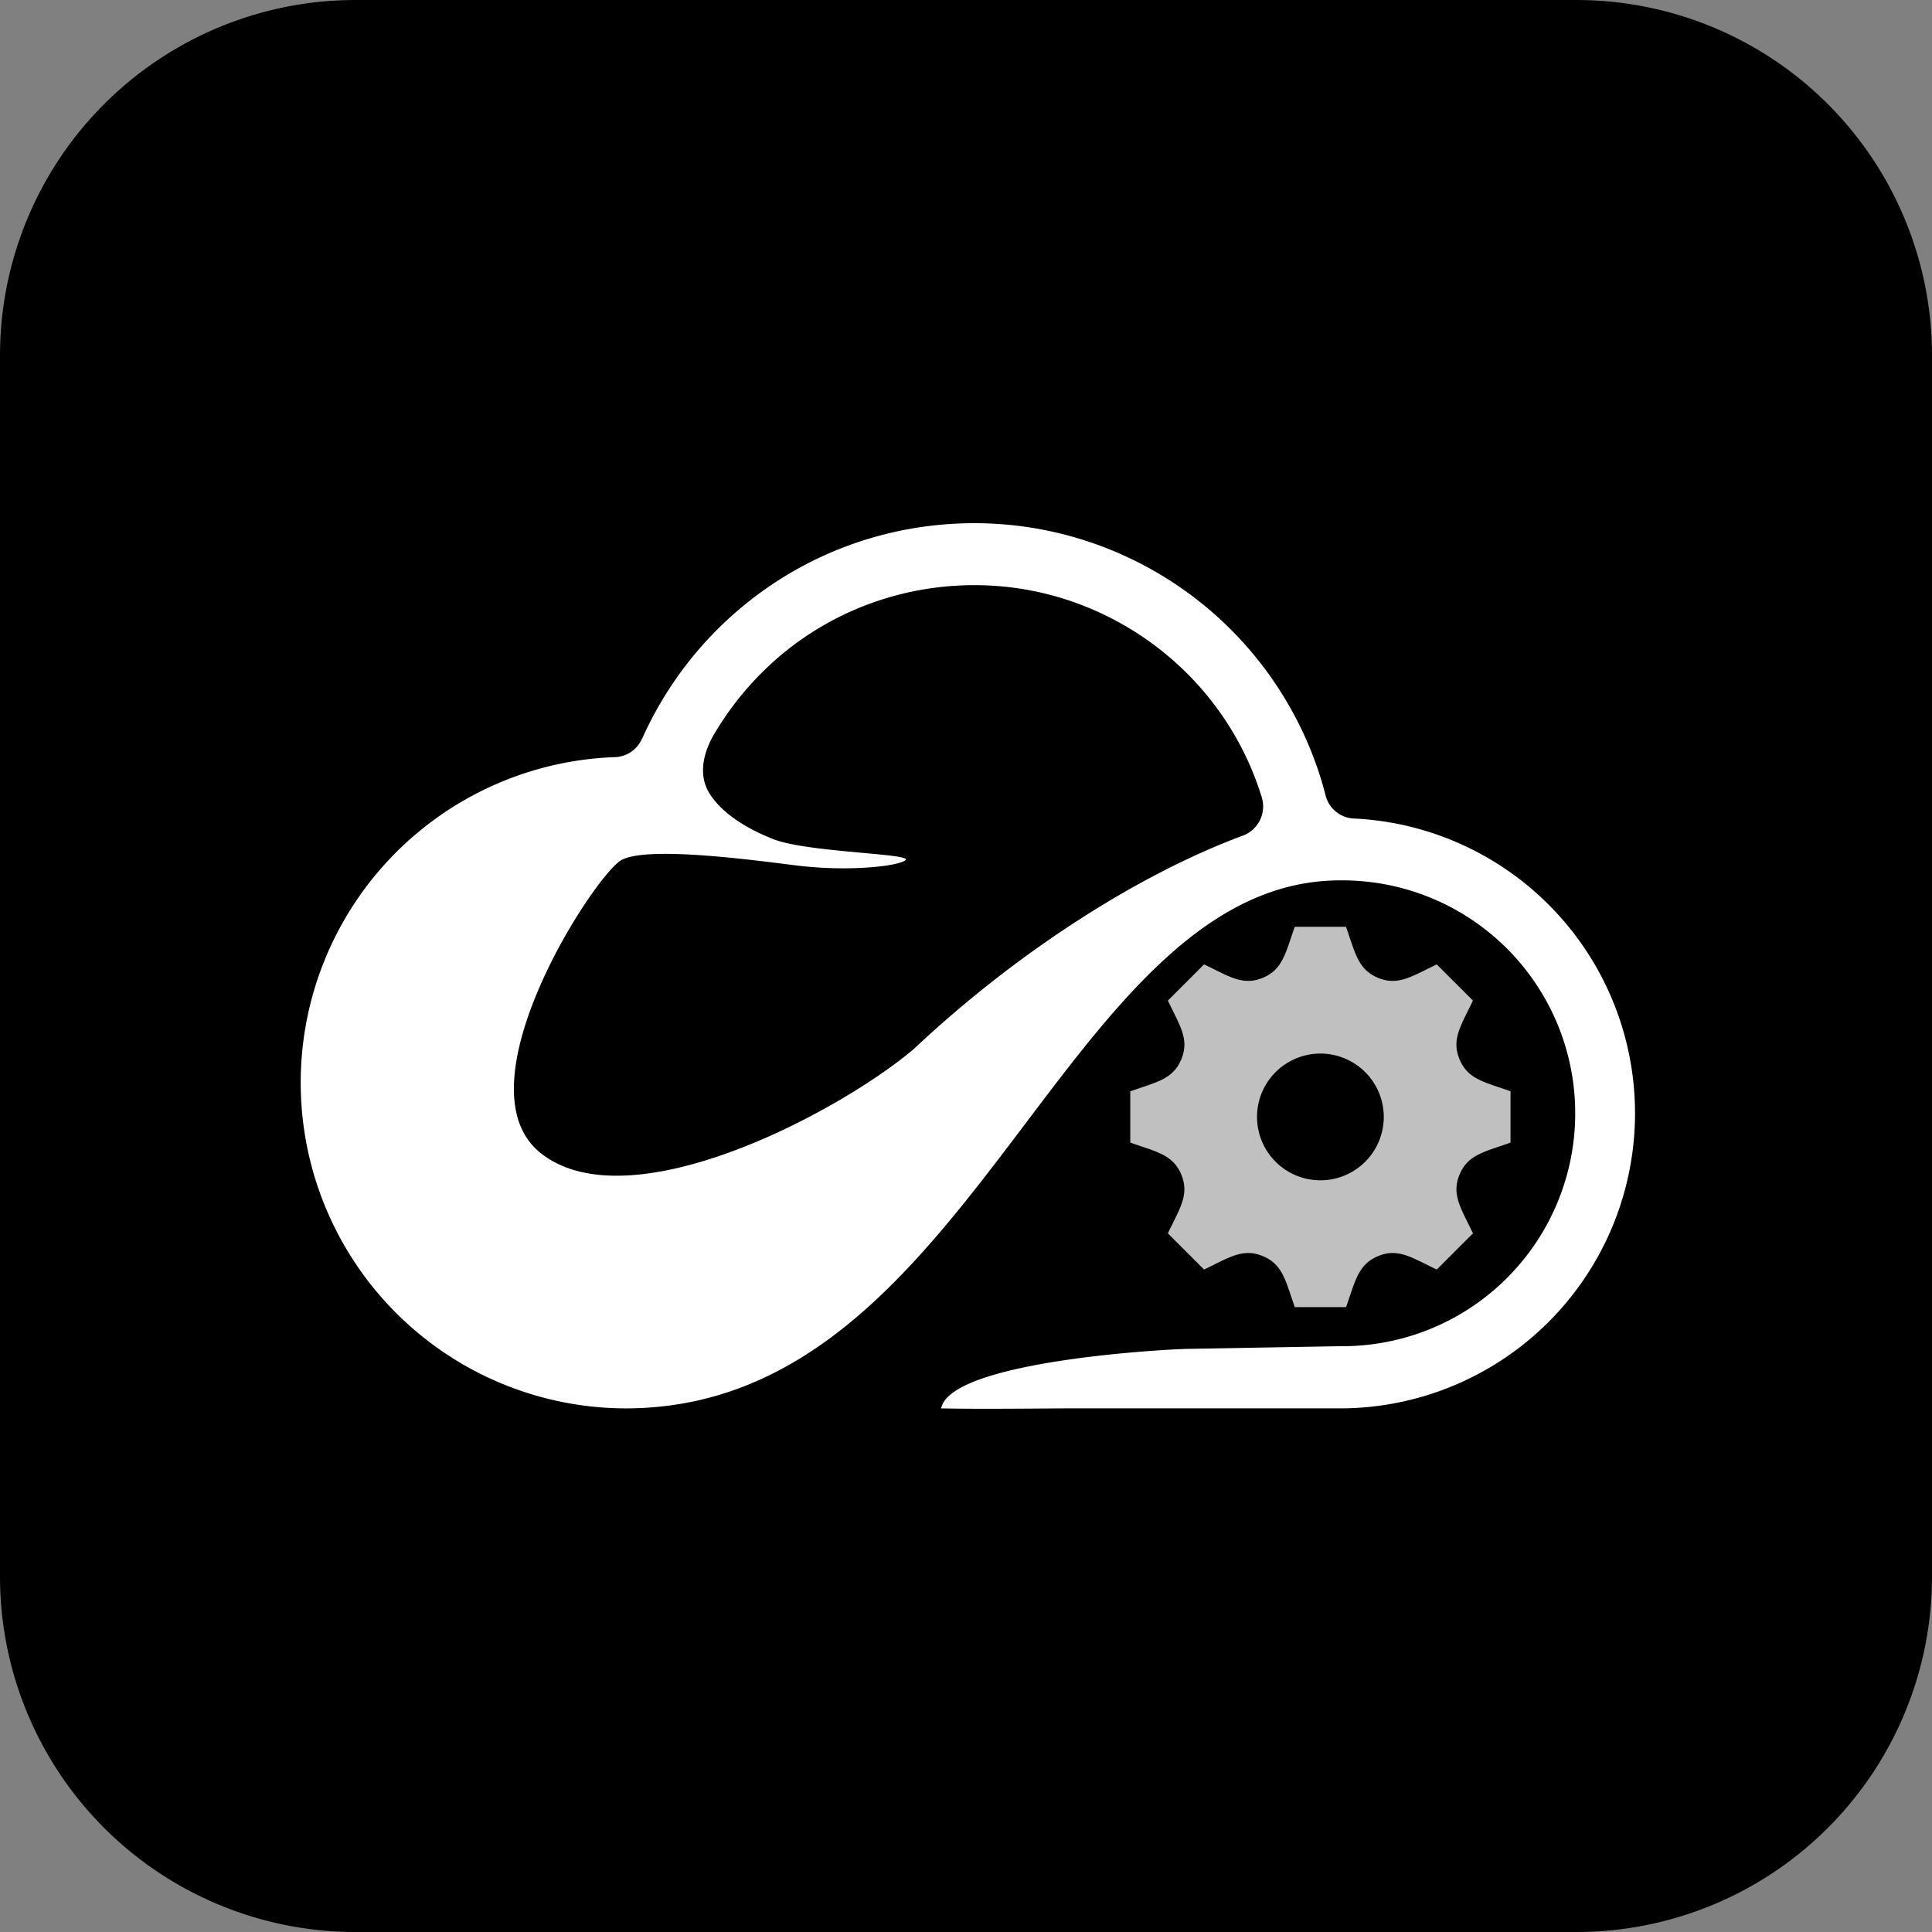 <svg xmlns="http://www.w3.org/2000/svg" width="96" height="96" viewBox="0 0 169.635 169.633">
  <rect x="0" y="0" width="169.635" height="169.633" fill="#808080" stroke="none"/>
  <path id="Rectangle_8" data-name="Rectangle 8" d="M31.213,0H138.422a31.213,31.213,0,0,1,31.213,31.213V138.422a31.212,31.212,0,0,1-31.212,31.212H31.212A31.212,31.212,0,0,1,0,138.422V31.213A31.213,31.213,0,0,1,31.213,0Z"/>
  <path id="Path_107" data-name="Path 107" d="M422.141,229.769q.482-1.08,1.039-2.117A32.066,32.066,0,0,1,436,214.736a31.654,31.654,0,0,1,5.851-2.472A32.146,32.146,0,0,1,454.467,211a31.566,31.566,0,0,1,6.227,1.258A31.9,31.9,0,0,1,481.745,233.3q.218.707.4,1.43a2.692,2.692,0,0,0,2.512,2.045,25.91,25.91,0,0,1-1.236,51.79h-24c-1.5,0-7.672.079-11.027,0,.853-4.232,20.281-5.226,21.784-5.226l13.238-.233a20.451,20.451,0,1,0,0-40.9c-11.486,0-19.41,10.488-27.529,21.234-9.373,12.405-18.984,25.126-35.225,25.126a28.6,28.6,0,0,1-.936-57.181,2.675,2.675,0,0,0,2.4-1.619Zm54.405,5.143,0-.01a26.253,26.253,0,0,0-4.9-9.052,26.621,26.621,0,0,0-12.549-8.39,26.247,26.247,0,0,0-5.159-1.046,26.691,26.691,0,0,0-10.482,1.051,26.284,26.284,0,0,0-9.052,4.9,27.09,27.09,0,0,0-5.707,6.615c-.208.341-2.19,3.238-.59,5.672,1.363,2.08,3.97,3.3,5.526,3.923,2.944,1.178,12.213,1.272,11.642,1.843-.523.523-4.911,1.054-9.566.48-3.5-.43-13.042-1.754-15.378-.48s-14.485,19.879-7.089,25.737c7.852,6.222,26.365-3.7,32.775-9.163,8.779-8.259,19.413-15.2,28.875-18.72A2.725,2.725,0,0,0,476.546,234.912Z" transform="translate(-365.761 -164.907)" fill="#fff" fill-rule="evenodd"/>
  <path id="iconmonstr-gear-1" d="M33.385,18.94v-4.5c-2.3-.817-3.747-1.046-4.478-2.809h0c-.733-1.768.139-2.968,1.178-5.157L26.907,3.3c-2.171,1.032-3.384,1.913-5.157,1.178h0c-1.765-.732-2-2.192-2.809-4.478h-4.5c-.81,2.274-1.042,3.745-2.809,4.478h0C9.867,5.212,8.669,4.341,6.478,3.3L3.3,6.478c1.036,2.181,1.913,3.386,1.178,5.157s-2.2,2-4.478,2.81v4.5c2.27.807,3.745,1.042,4.478,2.809.737,1.783-.159,3.013-1.178,5.157l3.179,3.18c2.173-1.034,3.386-1.913,5.157-1.178h0c1.767.732,2,2.2,2.809,4.478h4.5c.81-2.276,1.043-3.742,2.82-4.482h0c1.755-.729,2.949.14,5.144,1.184l3.179-3.18c-1.035-2.174-1.913-3.384-1.18-5.155s2.209-2,4.481-2.811ZM16.692,22.257a5.564,5.564,0,1,1,5.564-5.564A5.564,5.564,0,0,1,16.692,22.257Z" transform="translate(99.243 81.376)" fill="#fff" opacity="0.753"/>
</svg>